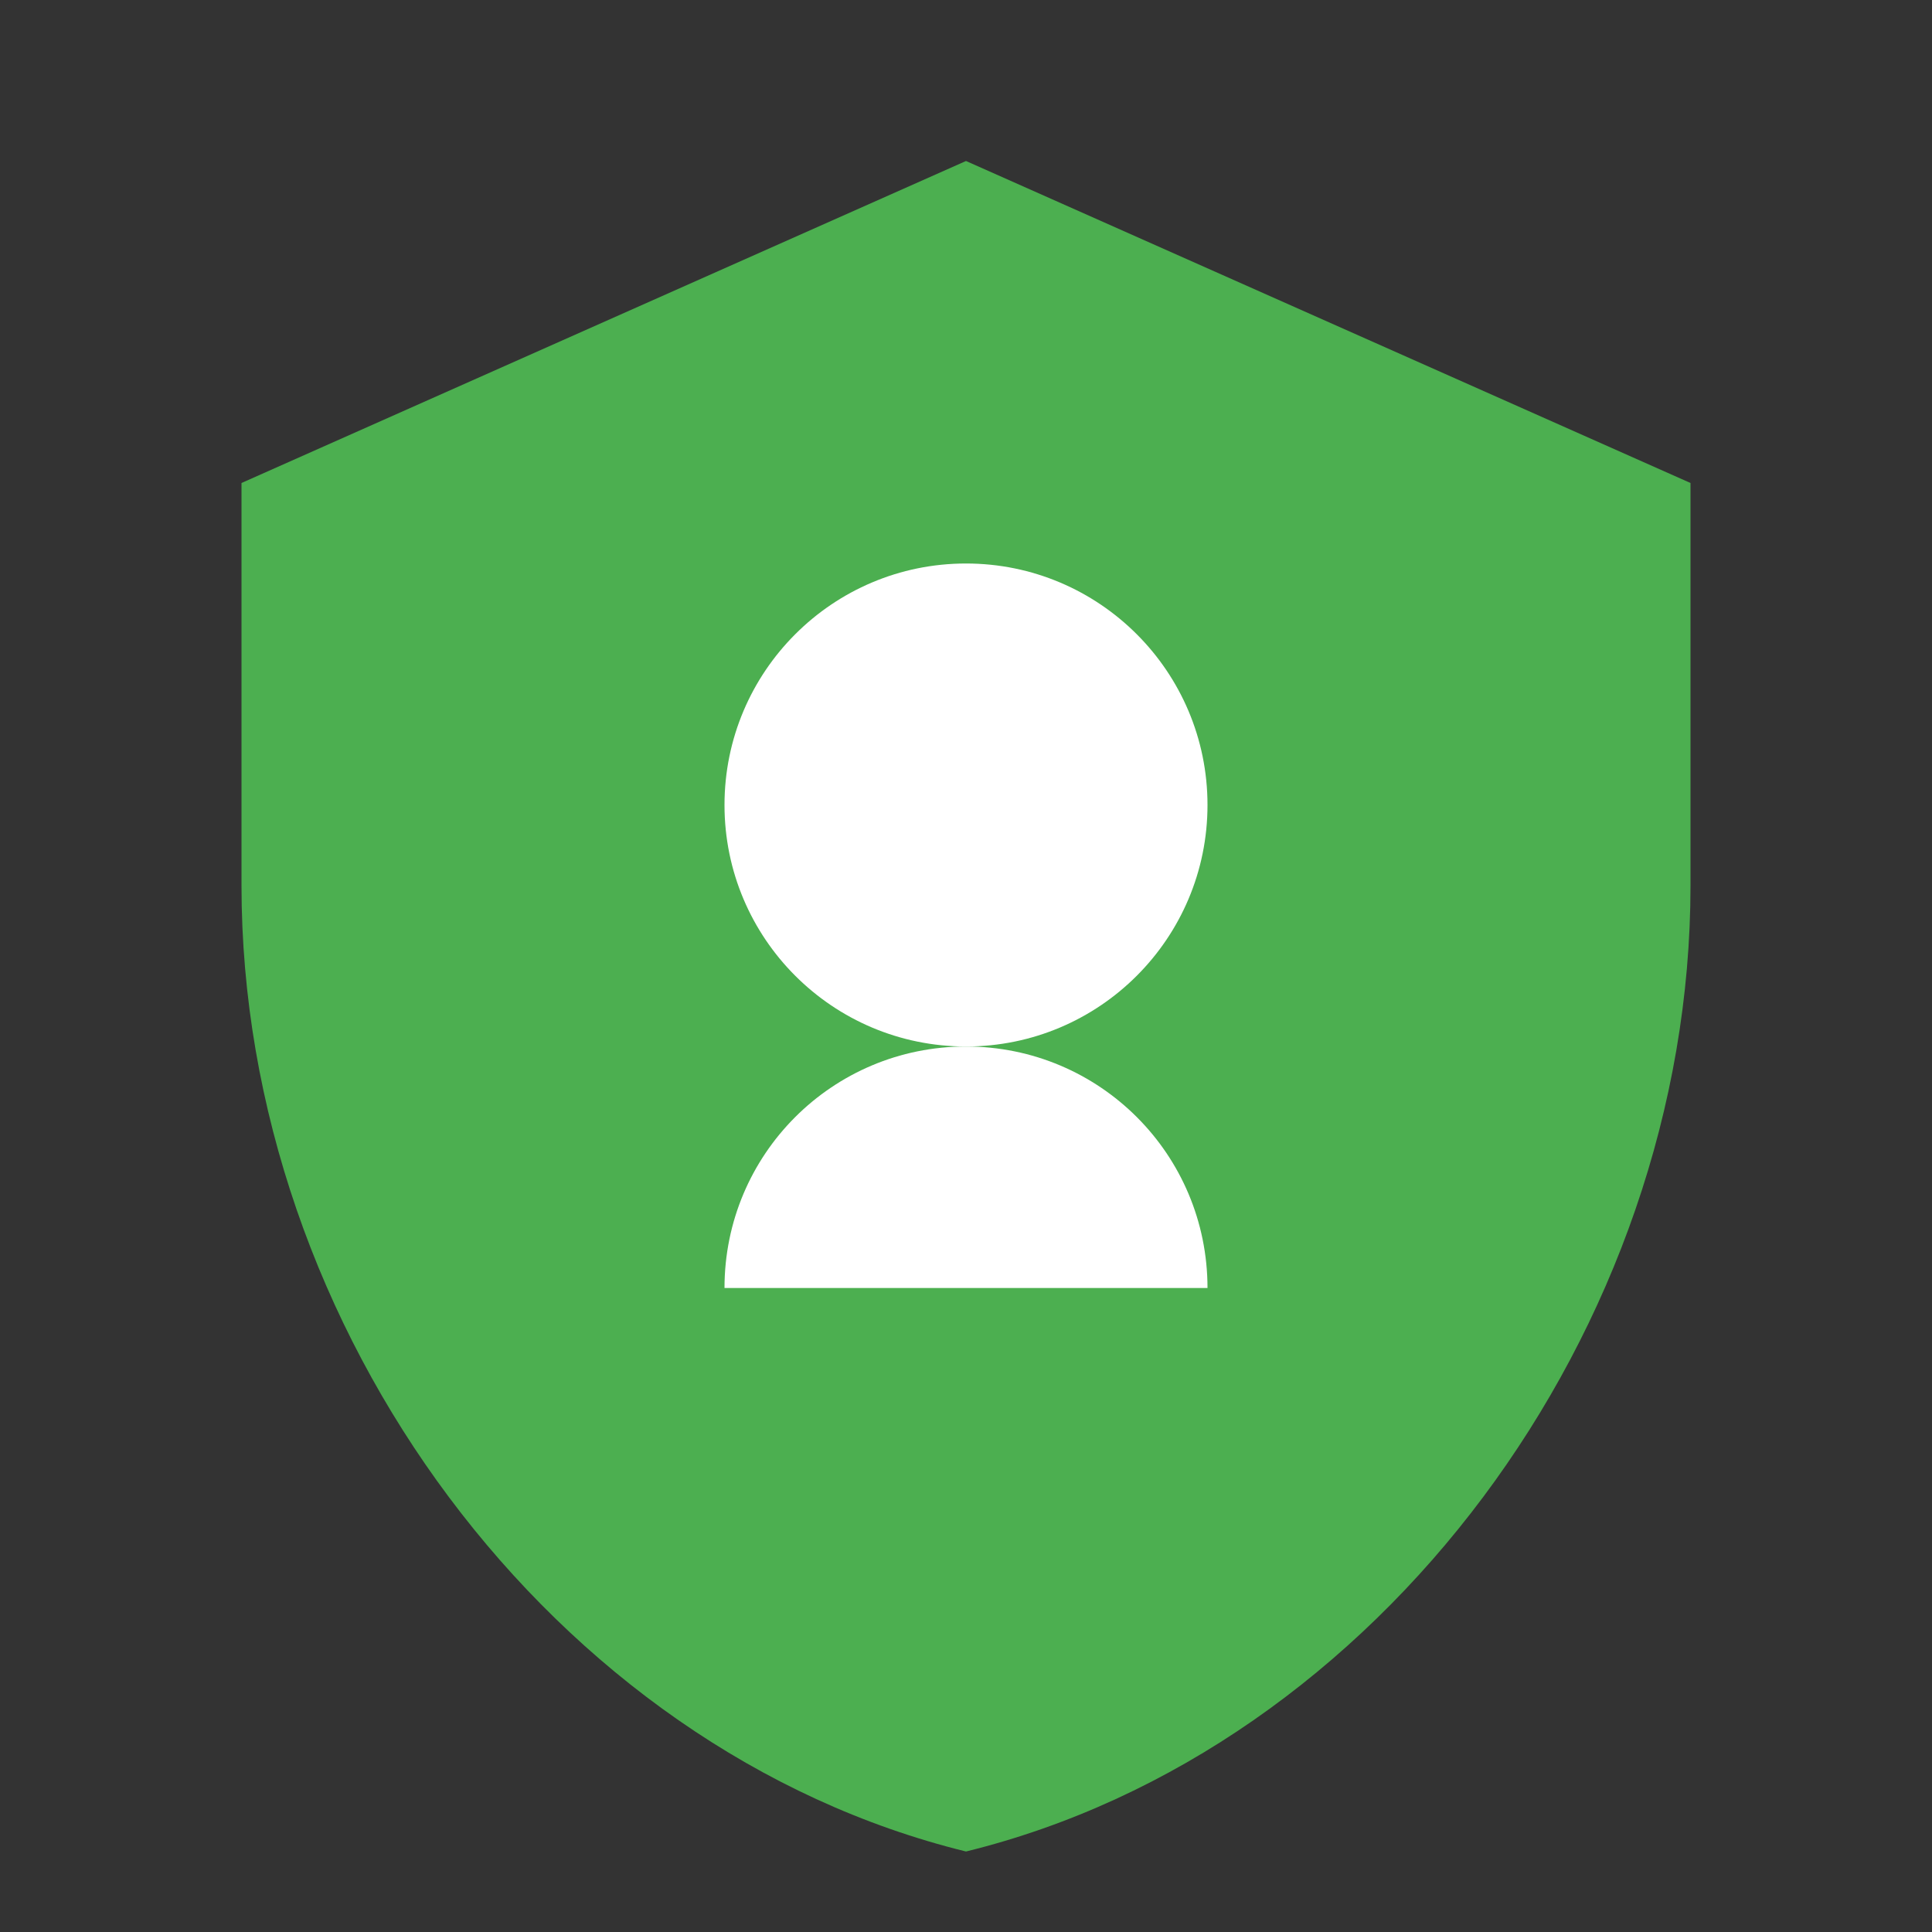 <svg width="50" height="50" viewBox="0 0 24 24" fill="none" xmlns="http://www.w3.org/2000/svg">
  <rect x="0" y="0" width="24" height="24" fill="#333333" stroke="none"/>
  <path d="M12 2L3 6V11C3 16.52 6.87 21.74 12 23C17.13 21.74 21 16.52 21 11V6L12 2Z" fill="#4CAF50"/>
  <circle cx="12" cy="10" r="3" fill="white"/>
  <path d="M9 16C9 14.34 10.34 13 12 13C13.66 13 15 14.34 15 16H9Z" fill="white"/>
</svg>